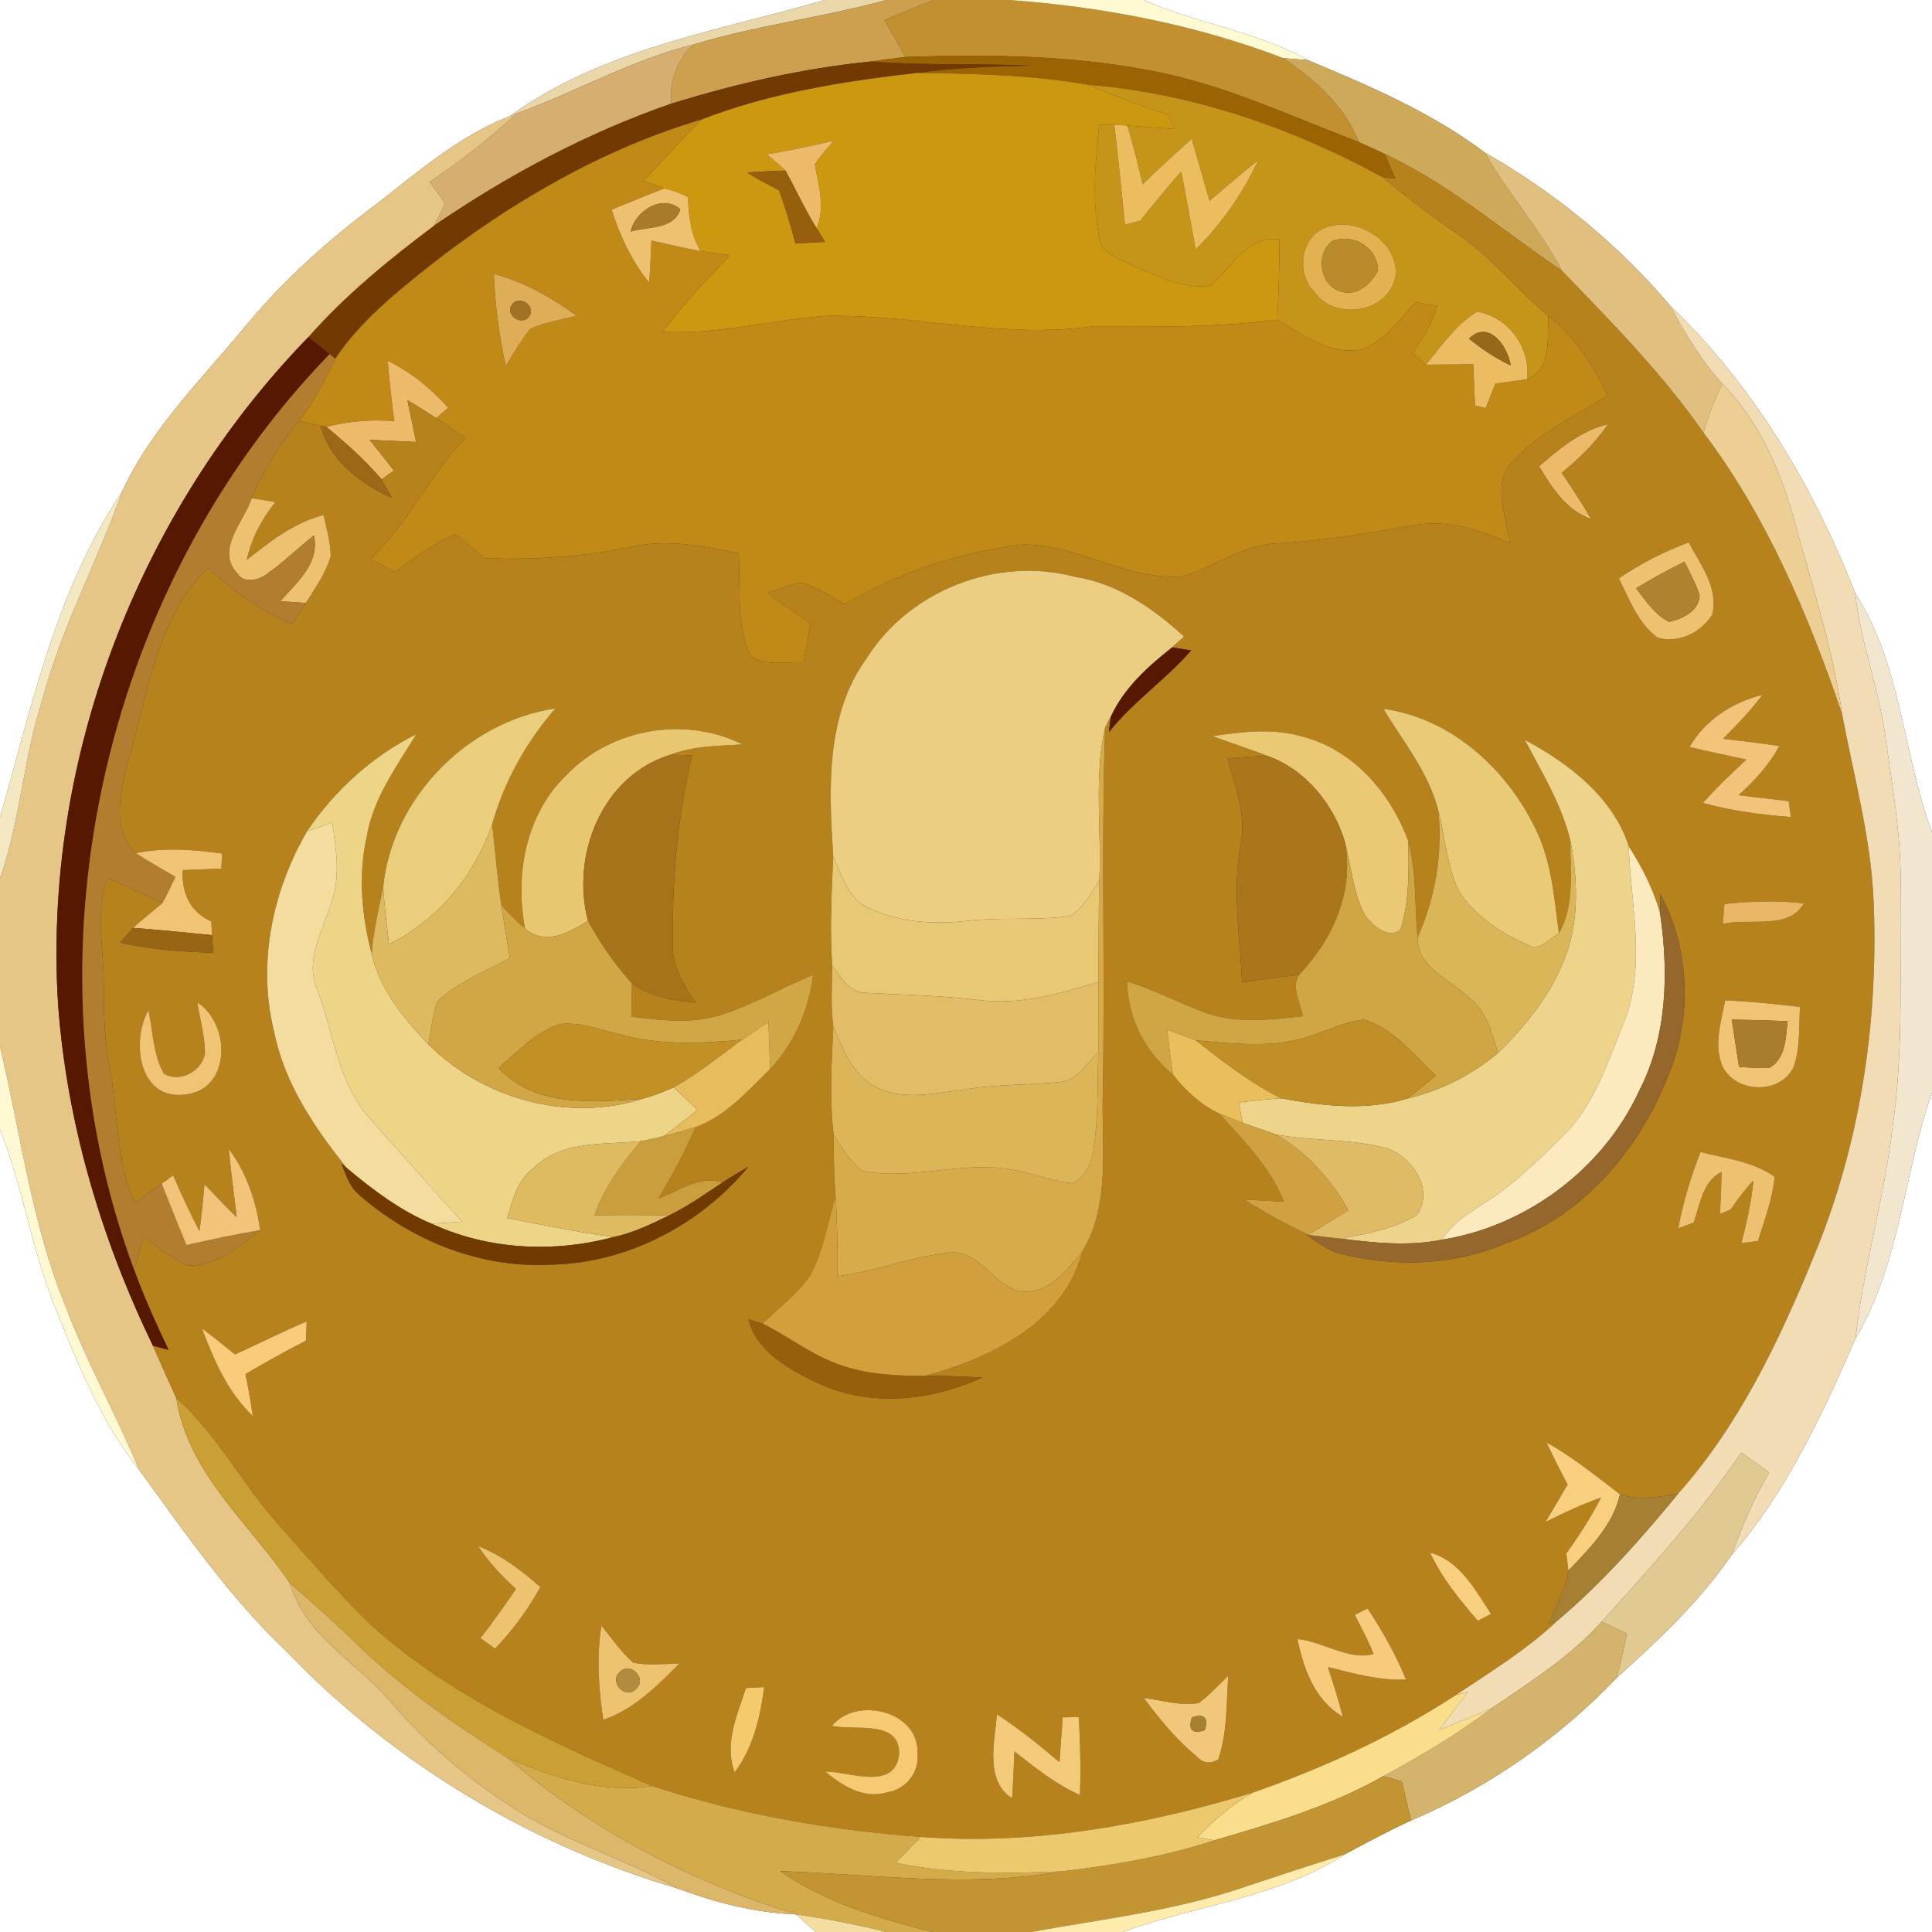 <?xml version="1.0" encoding="UTF-8" ?>
<!DOCTYPE svg PUBLIC "-//W3C//DTD SVG 1.1//EN" "http://www.w3.org/Graphics/SVG/1.1/DTD/svg11.dtd">
<svg width="250pt" height="250pt" viewBox="0 0 250 250" version="1.1" xmlns="http://www.w3.org/2000/svg">
<rect x="0" y="0" width="250" height="250" fill="#333333" stroke="none"/>
<g id="#ffffffff">
<path fill="#ffffff" opacity="1.00" d=" M 0.00 0.00 L 106.72 0.00 C 92.85 4.03 77.91 6.34 65.96 15.04 C 59.39 17.58 54.06 22.27 48.56 26.52 C 42.49 31.06 36.81 36.15 31.94 41.98 C 26.24 48.95 19.60 55.34 15.79 63.64 C 7.27 76.25 4.14 91.39 0.00 105.78 L 0.00 0.00 Z" />
<path fill="#ffffff" opacity="1.00" d=" M 147.96 0.00 L 250.00 0.00 L 250.00 107.67 C 246.22 97.51 246.06 86.03 240.06 76.76 C 234.69 63.00 226.92 49.90 216.19 39.64 C 209.45 31.65 201.21 24.92 192.14 19.74 C 185.20 14.53 177.19 11.10 169.23 7.78 C 162.58 4.04 154.89 3.06 147.96 0.00 Z" />
<path fill="#ffffff" opacity="1.00" d=" M 240.10 173.23 C 245.88 163.46 246.34 151.90 250.00 141.37 L 250.00 250.00 L 145.29 250.00 C 154.80 246.50 165.33 245.59 173.97 239.97 C 176.82 238.45 179.66 236.91 182.59 235.57 C 192.60 231.32 201.66 224.98 209.18 217.14 C 214.56 212.26 219.93 207.27 224.05 201.24 C 231.20 193.06 235.77 183.09 240.10 173.23 Z" />
<path fill="#ffffff" opacity="1.00" d=" M 0.00 146.13 C 2.94 153.53 4.05 161.50 7.02 168.89 C 9.97 176.28 12.95 183.81 17.94 190.10 C 23.92 198.33 29.75 206.78 37.19 213.81 C 50.99 228.17 68.69 238.79 87.79 244.40 C 92.68 246.22 97.78 247.53 103.02 247.72 C 103.86 248.49 104.72 249.26 105.60 250.00 L 0.00 250.00 L 0.00 146.13 Z" />
</g>
<g id="#e9d6a9ff">
<path fill="#e9d6a9" opacity="1.00" d=" M 106.72 0.00 L 114.73 0.00 C 106.52 2.25 98.01 3.26 89.85 5.73 C 81.79 7.71 74.56 11.88 66.81 14.70 L 65.96 15.04 C 77.91 6.34 92.85 4.03 106.72 0.00 Z" />
</g>
<g id="#cda050ff">
<path fill="#cda050" opacity="1.00" d=" M 114.73 0.00 L 120.87 0.00 C 118.70 0.78 116.59 1.73 114.45 2.60 C 115.35 4.19 116.25 5.78 117.15 7.37 C 115.66 7.54 114.18 7.76 112.70 7.96 C 103.92 8.82 95.29 10.82 86.87 13.41 C 86.59 10.47 87.57 7.65 89.85 5.73 C 98.01 3.26 106.52 2.25 114.73 0.00 Z" />
</g>
<g id="#c3902fff">
<path fill="#c3902f" opacity="1.00" d=" M 120.87 0.00 L 130.46 0.00 C 142.59 0.85 154.68 3.17 166.05 7.52 C 170.15 10.29 173.98 13.68 175.86 18.39 C 167.24 15.13 158.83 11.12 149.74 9.31 C 139.04 7.12 128.03 7.02 117.15 7.37 C 116.25 5.78 115.35 4.19 114.45 2.60 C 116.59 1.73 118.70 0.78 120.87 0.00 Z" />
</g>
<g id="#fffad1ff">
<path fill="#fffad1" opacity="1.00" d=" M 130.46 0.00 L 147.96 0.00 C 154.89 3.06 162.58 4.04 169.23 7.78 C 168.44 7.72 166.85 7.59 166.05 7.52 C 154.68 3.17 142.59 0.85 130.46 0.00 Z" />
</g>
<g id="#d6ae6fff">
<path fill="#d6ae6f" opacity="1.00" d=" M 66.81 14.70 C 74.56 11.88 81.79 7.71 89.85 5.73 C 87.57 7.65 86.59 10.47 86.87 13.41 C 75.96 17.19 65.73 22.66 56.22 29.16 C 56.70 28.22 57.15 27.25 57.60 26.29 C 56.92 25.38 56.25 24.47 55.58 23.55 C 59.55 20.90 63.30 17.94 66.81 14.70 Z" />
</g>
<g id="#9c6303ff">
<path fill="#9c6303" opacity="1.00" d=" M 112.70 7.96 C 114.18 7.76 115.66 7.54 117.15 7.37 C 128.03 7.02 139.04 7.12 149.74 9.31 C 158.83 11.12 167.24 15.13 175.86 18.39 C 176.98 18.87 178.10 19.38 179.20 19.93 C 179.64 21.00 180.11 22.07 180.59 23.13 C 180.18 23.09 179.38 23.01 178.97 22.97 C 167.19 16.51 154.18 12.04 140.73 10.96 C 133.45 9.69 126.04 9.53 118.67 9.44 C 123.46 8.78 128.30 8.59 133.14 8.49 C 126.33 8.17 119.50 8.51 112.70 7.96 Z" />
</g>
<g id="#723902ff">
<path fill="#723902" opacity="1.00" d=" M 86.87 13.41 C 95.29 10.82 103.92 8.82 112.70 7.96 C 119.50 8.51 126.33 8.17 133.14 8.49 C 128.30 8.59 123.46 8.78 118.67 9.44 C 109.21 10.51 99.71 12.01 90.79 15.46 C 77.88 19.30 66.06 26.19 55.51 34.46 C 51.07 38.01 46.55 41.66 43.37 46.43 L 42.65 45.82 C 41.74 45.08 40.82 44.35 39.89 43.63 C 44.71 38.15 50.39 33.53 56.22 29.16 C 65.73 22.66 75.96 17.19 86.87 13.41 Z" />
</g>
<g id="#cea959ff">
<path fill="#cea959" opacity="1.00" d=" M 166.05 7.52 C 166.85 7.59 168.44 7.72 169.23 7.78 C 177.19 11.10 185.20 14.53 192.14 19.74 C 195.13 25.06 199.28 29.61 202.11 35.03 C 194.52 29.92 187.54 23.84 179.20 19.93 C 178.10 19.38 176.98 18.87 175.86 18.39 C 173.98 13.68 170.15 10.29 166.05 7.52 Z" />
</g>
<g id="#cc980fff">
<path fill="#cc980f" opacity="1.00" d=" M 90.79 15.46 C 99.71 12.01 109.21 10.51 118.67 9.44 C 126.04 9.53 133.45 9.69 140.73 10.96 C 144.17 12.34 147.61 13.71 151.14 14.82 C 151.35 15.29 151.77 16.23 151.98 16.70 C 149.94 16.55 147.91 16.40 145.87 16.25 C 145.45 16.22 144.61 16.17 144.19 16.14 C 143.71 16.13 142.74 16.12 142.25 16.12 C 141.72 20.96 141.29 25.93 142.23 30.75 C 142.50 33.00 145.11 33.48 146.75 34.47 C 149.87 35.72 153.19 37.50 156.65 36.95 C 159.43 34.62 161.30 30.47 165.57 30.96 C 165.56 34.43 165.46 37.90 165.28 41.37 C 157.24 42.41 149.16 42.28 141.08 42.27 C 129.58 43.83 118.18 40.62 106.68 40.88 C 99.68 41.44 92.81 43.31 85.74 42.95 C 88.39 39.42 91.43 36.22 94.46 33.02 C 93.18 32.86 91.90 32.68 90.63 32.49 C 89.43 30.36 89.05 27.93 89.05 25.51 C 88.07 25.02 87.03 24.64 85.97 24.38 C 85.30 24.13 83.95 23.63 83.28 23.38 C 85.81 20.77 88.22 18.03 90.79 15.46 M 99.22 19.98 C 100.04 20.66 100.90 21.31 101.64 22.08 C 99.99 22.12 98.34 22.20 96.69 22.33 C 98.03 23.16 99.41 23.91 100.81 24.63 C 101.64 26.88 102.31 29.19 102.94 31.52 C 104.21 31.44 105.48 31.36 106.76 31.30 C 106.49 30.86 105.94 29.98 105.67 29.54 C 106.83 26.80 105.90 24.01 105.44 21.26 C 106.16 20.16 107.04 19.19 107.90 18.20 C 105.02 18.88 102.13 19.47 99.22 19.98 Z" />
</g>
<g id="#c7941aff">
<path fill="#c7941a" opacity="1.00" d=" M 140.73 10.96 C 154.18 12.04 167.19 16.51 178.97 22.97 C 182.09 25.59 185.33 28.04 188.69 30.34 C 193.04 33.33 196.33 37.54 200.37 40.90 C 200.13 43.73 200.94 47.77 197.60 49.06 C 198.06 44.98 195.21 41.02 191.15 40.33 C 188.37 41.98 186.56 44.77 184.50 47.19 C 183.91 46.68 183.33 46.18 182.75 45.68 C 184.14 43.84 185.29 41.81 185.96 39.59 C 185.27 39.47 183.89 39.23 183.20 39.11 C 181.09 41.31 179.23 44.09 176.27 45.20 C 172.18 46.07 168.60 43.32 165.28 41.37 C 165.46 37.90 165.56 34.43 165.57 30.96 C 161.30 30.47 159.43 34.62 156.65 36.95 C 153.19 37.50 149.87 35.72 146.75 34.47 C 145.11 33.48 142.50 33.00 142.23 30.75 C 141.29 25.93 141.72 20.96 142.25 16.12 C 142.74 16.12 143.71 16.13 144.19 16.14 C 144.70 20.44 145.14 24.75 145.57 29.06 C 146.06 28.93 147.05 28.68 147.54 28.56 C 149.27 26.40 151.03 24.27 152.84 22.20 C 153.52 25.54 154.11 28.91 154.72 32.27 C 158.10 28.95 160.81 25.02 162.81 20.73 C 160.67 22.44 158.58 24.20 156.52 25.99 C 155.74 23.32 154.97 20.64 154.20 17.97 C 152.05 19.88 149.93 21.83 147.86 23.84 C 147.25 21.30 146.66 18.75 145.87 16.25 C 147.91 16.40 149.94 16.55 151.98 16.70 C 151.77 16.23 151.35 15.29 151.14 14.82 C 147.61 13.71 144.17 12.34 140.73 10.96 M 172.37 29.22 C 168.38 29.88 167.47 35.23 170.13 37.85 C 172.83 41.62 179.80 40.43 180.59 35.68 C 180.99 31.56 176.18 28.28 172.37 29.22 Z" />
</g>
<g id="#e6c686ff">
<path fill="#e6c686" opacity="1.00" d=" M 48.56 26.52 C 54.06 22.27 59.39 17.58 65.96 15.04 L 66.81 14.70 C 63.30 17.94 59.55 20.90 55.58 23.55 C 56.25 24.47 56.92 25.38 57.60 26.29 C 57.15 27.25 56.70 28.22 56.22 29.16 C 50.39 33.53 44.71 38.15 39.89 43.63 C 17.86 66.32 5.52 98.36 7.52 130.01 C 8.65 145.35 13.10 160.32 19.79 174.14 C 20.78 176.41 21.79 178.66 22.82 180.92 C 24.27 190.62 32.29 197.13 37.52 204.87 C 39.51 211.76 46.28 215.15 50.65 220.33 C 54.99 225.37 60.03 229.77 65.61 233.41 C 72.46 238.10 80.57 240.37 87.79 244.40 C 68.69 238.79 50.99 228.17 37.19 213.81 C 29.75 206.78 23.92 198.33 17.94 190.10 C 15.07 183.05 11.27 176.43 8.59 169.31 C 4.09 158.47 2.71 146.76 0.00 135.42 L 0.00 113.67 C 2.63 106.16 3.03 98.11 5.48 90.55 C 7.95 81.21 12.59 72.71 15.79 63.64 C 19.60 55.34 26.24 48.95 31.94 41.98 C 36.81 36.15 42.49 31.06 48.56 26.52 Z" />
</g>
<g id="#c18915ff">
<path fill="#c18915" opacity="1.00" d=" M 55.51 34.46 C 66.06 26.19 77.88 19.30 90.79 15.46 C 88.22 18.03 85.81 20.77 83.28 23.38 C 83.95 23.63 85.30 24.13 85.97 24.38 C 83.68 25.25 81.43 26.22 79.15 27.12 C 80.23 30.53 81.74 33.81 84.02 36.59 C 84.13 34.77 84.21 32.95 84.29 31.13 C 86.40 31.60 88.50 32.10 90.63 32.49 C 91.90 32.68 93.18 32.86 94.46 33.02 C 91.43 36.22 88.39 39.42 85.74 42.95 C 92.81 43.31 99.68 41.44 106.68 40.88 C 118.18 40.62 129.58 43.83 141.08 42.27 C 149.16 42.28 157.24 42.41 165.28 41.37 C 168.60 43.32 172.18 46.07 176.27 45.20 C 179.23 44.09 181.09 41.31 183.20 39.11 C 183.89 39.23 185.27 39.47 185.96 39.59 C 185.29 41.81 184.14 43.84 182.75 45.68 C 183.33 46.18 183.91 46.68 184.50 47.19 C 186.55 47.18 188.59 47.16 190.64 47.13 C 190.72 48.91 190.79 50.69 190.87 52.47 C 191.22 52.55 191.91 52.72 192.26 52.80 C 192.67 51.75 193.09 50.69 193.50 49.64 C 194.87 49.47 196.24 49.27 197.60 49.06 C 200.94 47.77 200.13 43.73 200.37 40.90 C 203.79 43.60 206.18 47.28 208.05 51.17 C 203.81 53.81 199.14 56.00 195.73 59.74 C 192.94 62.64 194.98 66.86 195.36 70.28 C 191.47 68.57 187.25 67.15 182.95 67.98 C 177.03 69.01 171.11 70.01 165.10 70.32 C 160.64 70.52 157.06 73.50 152.86 74.59 C 145.71 75.11 139.39 70.36 132.30 70.47 C 124.21 71.43 116.31 74.04 109.29 78.19 C 107.49 77.17 105.74 76.00 103.75 75.40 C 102.20 75.55 100.77 76.26 99.30 76.75 C 101.14 78.09 102.99 79.40 104.87 80.68 C 104.57 82.35 104.28 84.02 103.98 85.69 C 101.73 85.61 99.14 86.25 97.17 84.91 C 95.16 80.81 95.89 76.01 95.57 71.58 C 91.01 70.64 86.29 69.73 81.66 70.76 C 75.44 72.09 69.06 72.44 62.72 72.25 C 61.46 71.18 60.26 70.02 58.87 69.14 C 56.03 70.34 53.59 72.28 51.05 74.00 C 50.03 73.42 49.00 72.87 47.94 72.36 C 52.80 67.73 55.62 61.50 60.23 56.66 C 58.99 55.78 57.72 54.93 56.44 54.10 C 56.83 53.77 57.60 53.10 57.99 52.76 C 55.77 50.28 53.18 48.15 50.18 46.69 C 50.38 49.30 50.68 51.91 51.02 54.50 C 48.06 54.24 45.10 54.52 42.22 55.23 L 41.47 55.09 C 40.55 54.90 39.63 54.68 38.71 54.47 C 40.63 52.02 42.05 49.24 43.37 46.43 C 46.55 41.66 51.07 38.01 55.51 34.46 M 63.90 35.46 C 64.07 39.46 64.58 43.44 65.46 47.34 C 66.48 45.70 67.43 44.02 68.64 42.52 C 70.55 41.70 72.63 41.38 74.64 40.87 C 71.36 38.52 67.84 36.46 63.90 35.46 Z" />
</g>
<g id="#ecbd5fff">
<path fill="#ecbd5f" opacity="1.00" d=" M 144.19 16.14 C 144.61 16.17 145.45 16.22 145.87 16.25 C 146.66 18.75 147.25 21.30 147.86 23.84 C 149.93 21.83 152.05 19.88 154.20 17.97 C 154.97 20.64 155.74 23.32 156.52 25.99 C 158.58 24.20 160.67 22.44 162.81 20.73 C 160.81 25.02 158.10 28.95 154.72 32.27 C 154.11 28.91 153.52 25.54 152.84 22.20 C 151.03 24.27 149.27 26.40 147.54 28.56 C 147.05 28.68 146.06 28.93 145.57 29.06 C 145.14 24.75 144.70 20.44 144.19 16.14 Z" />
</g>
<g id="#ecba68ff">
<path fill="#ecba68" opacity="1.00" d=" M 99.22 19.98 C 102.13 19.47 105.02 18.88 107.90 18.20 C 107.04 19.19 106.16 20.16 105.44 21.26 C 105.90 24.01 106.83 26.80 105.67 29.54 C 104.16 27.14 103.00 24.55 101.64 22.08 C 100.90 21.31 100.04 20.66 99.22 19.98 Z" />
<path fill="#ecba68" opacity="1.00" d=" M 50.18 46.69 C 53.18 48.15 55.77 50.28 57.99 52.76 C 57.60 53.10 56.83 53.77 56.44 54.10 C 55.22 53.30 53.98 52.52 52.72 51.78 C 53.09 53.58 53.47 55.38 53.85 57.19 C 51.84 57.10 49.84 57.00 47.84 56.92 C 48.88 58.25 49.93 59.57 50.98 60.89 C 50.58 61.17 49.77 61.75 49.37 62.03 C 47.23 59.52 44.76 57.32 42.22 55.23 C 45.10 54.52 48.06 54.24 51.02 54.50 C 50.68 51.91 50.38 49.30 50.18 46.69 Z" />
<path fill="#ecba68" opacity="1.00" d=" M 199.15 60.33 C 201.81 58.04 204.58 55.69 208.10 54.88 C 206.45 57.30 204.33 59.33 202.10 61.19 C 203.42 63.16 204.74 65.13 205.92 67.19 C 202.67 66.06 200.82 63.12 199.15 60.33 Z" />
</g>
<g id="#b7821bff">
<path fill="#b7821b" opacity="1.00" d=" M 179.20 19.93 C 187.54 23.84 194.52 29.92 202.11 35.03 C 208.56 41.70 215.10 48.34 220.43 55.98 C 228.66 66.88 233.99 79.55 238.37 92.39 C 239.89 100.56 242.18 108.64 242.46 116.99 C 243.06 132.51 240.67 148.26 234.68 162.64 C 230.22 173.54 225.05 184.39 217.16 193.27 C 214.68 193.70 212.09 194.20 209.63 193.37 C 206.54 191.01 203.53 188.54 200.11 186.66 C 200.99 188.49 201.89 190.31 202.85 192.10 C 201.90 193.72 200.94 195.32 199.99 196.94 C 202.33 195.76 204.71 194.66 207.17 193.79 C 205.89 196.32 204.33 198.70 202.69 201.02 C 202.75 201.57 202.89 202.69 202.95 203.25 C 202.56 205.74 201.31 207.97 200.27 210.23 C 200.61 210.08 201.28 209.78 201.62 209.63 C 197.63 213.44 192.91 216.31 188.35 219.36 C 180.19 224.68 171.29 228.76 162.10 231.97 C 148.23 236.18 133.70 238.79 119.16 237.70 C 107.36 236.80 95.66 234.80 84.40 231.11 C 71.54 225.45 58.39 219.69 47.87 210.13 C 43.79 206.19 40.13 201.84 36.35 197.63 C 31.49 192.33 28.25 185.72 22.82 180.92 C 21.79 178.66 20.78 176.41 19.79 174.14 C 20.30 174.27 21.31 174.54 21.81 174.67 C 20.19 171.28 18.65 167.85 17.36 164.32 C 17.79 162.88 18.20 161.43 18.61 159.99 C 20.40 161.32 22.12 162.83 24.19 163.73 C 27.92 163.98 30.93 161.32 33.67 159.18 C 33.13 155.41 31.90 151.73 29.60 148.66 C 29.89 151.61 30.28 154.56 30.64 157.51 C 29.18 156.16 27.86 154.66 26.46 153.25 C 26.29 155.27 26.08 157.30 25.81 159.32 C 24.58 156.96 23.46 154.54 22.41 152.09 C 22.04 152.36 21.29 152.90 20.92 153.17 C 19.75 154.00 18.59 154.84 17.42 155.68 C 14.95 150.07 15.26 143.84 14.16 137.93 C 13.49 134.42 13.41 130.84 13.42 127.28 C 13.46 122.73 12.25 118.06 13.94 113.65 C 16.32 114.66 18.67 115.73 21.02 116.84 C 19.76 117.93 18.44 118.95 17.21 120.07 C 16.80 120.54 15.98 121.50 15.56 121.97 C 19.51 122.86 23.55 123.19 27.58 123.27 C 27.55 122.71 27.48 121.58 27.45 121.01 C 27.42 120.42 27.38 119.83 27.34 119.24 C 24.58 118.03 23.48 115.47 23.65 112.59 C 25.32 112.52 26.98 112.45 28.64 112.39 C 28.67 111.91 28.72 110.93 28.74 110.45 C 25.04 109.94 21.25 109.63 17.56 110.40 C 14.35 107.22 15.59 102.39 16.56 98.54 C 19.13 89.87 20.16 80.15 26.92 73.47 C 30.12 76.51 33.78 79.04 37.84 80.80 C 38.43 79.88 39.01 78.95 39.59 78.03 C 40.78 76.06 42.20 74.15 42.80 71.90 C 42.75 70.11 42.24 68.39 41.87 66.65 C 38.05 67.61 34.95 70.06 31.93 72.46 C 32.52 69.68 33.87 67.18 35.63 64.97 C 34.87 64.85 33.34 64.60 32.57 64.47 C 34.10 60.84 36.14 57.46 38.71 54.47 C 39.63 54.68 40.55 54.90 41.47 55.09 C 42.69 59.66 46.60 62.51 50.68 64.43 C 50.25 63.62 49.82 62.82 49.37 62.03 C 49.77 61.75 50.58 61.17 50.98 60.89 C 49.93 59.57 48.88 58.25 47.84 56.92 C 49.84 57.00 51.84 57.10 53.85 57.19 C 53.47 55.38 53.09 53.58 52.72 51.78 C 53.98 52.52 55.22 53.30 56.44 54.10 C 57.72 54.93 58.99 55.78 60.23 56.66 C 55.62 61.50 52.80 67.73 47.94 72.36 C 49.00 72.87 50.03 73.42 51.05 74.00 C 53.59 72.28 56.03 70.34 58.87 69.14 C 60.26 70.02 61.46 71.18 62.72 72.25 C 69.06 72.44 75.44 72.09 81.66 70.76 C 86.29 69.73 91.01 70.64 95.57 71.58 C 95.89 76.01 95.16 80.81 97.17 84.91 C 99.14 86.25 101.73 85.61 103.98 85.69 C 104.28 84.02 104.57 82.35 104.87 80.68 C 102.99 79.40 101.14 78.09 99.30 76.75 C 100.77 76.26 102.20 75.55 103.75 75.40 C 105.74 76.00 107.49 77.17 109.29 78.19 C 116.31 74.04 124.21 71.43 132.30 70.47 C 139.39 70.36 145.71 75.11 152.86 74.59 C 157.06 73.50 160.64 70.52 165.10 70.32 C 171.11 70.01 177.03 69.01 182.95 67.98 C 187.25 67.15 191.47 68.57 195.36 70.28 C 194.98 66.86 192.94 62.64 195.73 59.74 C 199.14 56.00 203.81 53.81 208.05 51.17 C 206.18 47.28 203.79 43.60 200.37 40.90 C 196.33 37.54 193.04 33.33 188.69 30.34 C 185.33 28.04 182.09 25.59 178.97 22.97 C 179.38 23.01 180.18 23.09 180.59 23.13 C 180.11 22.07 179.64 21.00 179.20 19.93 M 199.15 60.33 C 200.82 63.12 202.67 66.06 205.92 67.19 C 204.74 65.13 203.42 63.16 202.10 61.19 C 204.33 59.33 206.45 57.30 208.10 54.88 C 204.58 55.69 201.81 58.04 199.15 60.33 M 209.47 74.85 C 210.86 77.54 211.93 80.66 214.49 82.50 C 217.16 83.31 220.14 81.85 221.56 79.54 C 222.42 76.08 220.04 73.06 218.52 70.19 C 215.33 71.37 212.28 72.93 209.47 74.85 M 112.16 85.16 C 106.78 92.53 107.26 102.17 107.82 110.82 C 107.61 115.54 107.36 120.28 107.69 125.00 C 107.65 127.60 107.48 130.23 107.83 132.83 C 107.62 137.49 107.31 142.19 107.88 146.84 C 107.86 149.46 107.93 152.08 108.11 154.70 C 107.14 158.14 106.56 161.75 104.90 164.95 C 103.24 167.42 100.78 169.20 98.68 171.27 C 98.22 171.13 97.29 170.85 96.83 170.72 C 98.02 175.03 102.22 177.25 105.96 179.04 C 112.65 182.11 120.52 181.29 127.08 178.25 C 124.64 178.12 122.21 178.02 119.77 178.03 C 128.19 175.73 137.71 171.17 140.05 161.95 C 143.85 155.62 142.45 148.00 142.71 141.01 C 143.00 125.38 142.49 109.74 143.00 94.13 C 143.18 93.77 143.55 93.06 143.74 92.70 C 143.67 93.21 143.55 94.23 143.49 94.74 C 146.62 90.79 150.84 87.95 154.13 84.17 C 153.51 84.07 152.28 83.86 151.66 83.76 C 152.04 83.41 152.82 82.72 153.21 82.37 C 149.19 78.68 144.52 75.46 139.00 74.62 C 129.00 71.98 117.67 76.39 112.16 85.16 M 218.62 96.66 C 221.06 97.25 223.52 97.76 225.98 98.29 C 224.04 100.09 222.12 101.91 220.36 103.90 C 224.08 104.94 227.91 105.41 231.75 105.73 C 231.68 105.22 231.53 104.19 231.45 103.67 C 229.29 103.42 227.13 103.16 224.97 102.90 C 227.01 101.04 228.93 99.01 230.23 96.54 C 227.81 96.18 225.38 95.87 222.95 95.60 C 224.77 93.80 226.53 91.95 228.07 89.90 C 224.18 90.88 220.65 93.15 218.62 96.66 M 49.59 114.79 C 48.99 117.65 48.32 120.50 48.09 123.42 C 46.79 118.47 46.33 113.25 47.46 108.23 C 48.29 103.29 51.32 99.19 53.86 95.01 C 48.16 97.87 43.30 102.27 39.74 107.56 C 35.23 115.30 33.29 124.67 35.46 133.47 C 36.79 140.17 40.69 145.92 44.89 151.16 L 44.19 150.59 C 44.76 151.98 45.20 153.53 46.40 154.54 C 53.10 160.45 62.00 164.08 71.00 163.65 C 80.95 163.55 90.53 158.57 96.84 150.98 C 95.72 151.63 94.59 152.29 93.50 153.01 C 90.53 152.05 87.86 154.08 85.20 155.09 C 86.99 152.11 88.64 149.04 90.02 145.85 C 93.94 144.43 96.74 141.16 99.66 138.34 C 102.80 134.98 104.66 130.70 105.21 126.15 C 101.23 127.77 97.50 129.97 93.41 131.29 C 89.61 132.55 85.57 132.03 81.69 131.56 C 81.71 130.12 81.74 128.68 81.77 127.24 C 84.16 129.01 87.14 129.49 90.02 129.75 C 88.55 127.46 86.92 125.06 87.06 122.22 C 86.96 114.00 87.64 105.73 89.57 97.73 C 88.87 97.71 87.45 97.68 86.74 97.67 C 89.72 96.49 92.96 96.53 96.11 96.33 C 88.64 92.61 79.07 94.25 73.30 100.29 C 68.01 105.37 66.62 113.18 67.94 120.17 C 66.86 119.23 65.86 118.19 64.88 117.15 C 64.37 113.67 64.07 110.16 63.69 106.66 C 65.26 101.09 68.08 96.03 71.87 91.67 C 60.49 93.32 50.69 103.33 49.59 114.79 M 179.00 91.72 C 181.58 95.97 184.87 99.96 186.12 104.88 C 186.69 110.52 185.74 116.15 183.44 121.32 C 183.02 117.16 183.34 112.92 182.23 108.85 C 179.98 102.68 175.17 97.05 168.64 95.35 C 164.81 94.18 160.77 94.67 156.89 95.26 C 159.29 96.15 161.73 96.92 164.12 97.86 C 162.35 97.81 160.60 98.01 158.85 98.14 C 159.88 101.80 161.33 105.54 160.52 109.40 C 159.46 115.28 160.44 121.21 160.74 127.10 C 163.20 126.77 165.65 126.44 168.11 126.13 C 167.01 127.74 168.33 129.77 168.56 131.50 C 164.36 131.95 159.95 132.52 155.89 131.01 C 152.51 129.75 149.30 128.05 145.84 126.99 C 145.93 131.72 148.14 136.11 151.80 139.08 C 153.40 141.13 155.39 142.96 157.76 144.09 C 160.94 147.60 164.35 151.03 166.14 155.52 C 164.42 155.41 162.71 155.30 160.99 155.22 C 163.66 156.93 166.45 158.44 169.31 159.79 L 170.11 159.89 L 169.05 159.78 C 170.46 160.75 171.86 161.86 173.56 162.27 C 180.54 163.98 188.08 163.78 194.75 160.93 C 204.56 157.58 211.88 149.07 215.68 139.64 C 218.98 132.12 218.79 122.98 214.86 115.74 C 214.85 116.35 214.82 117.55 214.81 118.16 C 213.95 115.06 212.46 112.19 210.75 109.49 C 208.77 103.20 202.96 98.74 197.31 95.74 C 199.53 99.95 202.06 104.09 203.21 108.76 C 203.16 112.76 203.81 117.15 201.72 120.78 C 201.12 116.21 200.78 111.48 198.71 107.28 C 194.97 99.50 187.78 92.92 179.00 91.72 M 223.14 116.97 C 223.09 117.62 222.98 118.91 222.93 119.56 C 226.34 118.73 231.42 120.42 233.43 116.89 C 230.01 116.51 226.56 116.62 223.14 116.97 M 223.23 129.44 C 222.71 132.22 221.71 135.26 222.90 138.01 C 224.62 141.49 230.39 141.67 232.09 138.07 C 232.98 135.59 232.76 132.89 232.92 130.30 C 229.70 129.91 226.47 129.59 223.23 129.44 M 25.53 129.70 C 25.88 131.93 26.55 134.15 26.52 136.43 C 26.00 138.68 23.34 140.07 21.24 138.98 C 19.79 136.48 19.81 133.47 19.21 130.71 C 16.94 134.69 17.93 142.30 23.80 141.65 C 29.93 141.17 29.94 132.54 25.53 129.70 M 220.05 149.07 C 218.78 152.26 217.81 155.56 217.16 158.94 C 217.66 158.75 218.65 158.39 219.15 158.21 C 220.02 155.85 220.27 152.89 222.78 151.64 C 222.74 153.46 222.67 155.28 222.55 157.10 C 222.91 156.95 223.62 156.65 223.97 156.50 C 224.84 155.16 225.82 153.90 226.90 152.74 C 226.64 155.49 226.03 158.18 225.33 160.85 C 225.87 160.78 226.95 160.64 227.49 160.58 C 228.34 157.85 229.36 155.14 229.64 152.29 C 226.86 150.26 223.29 149.92 220.05 149.07 M 30.41 175.27 C 29.00 174.12 27.59 172.98 26.13 171.90 C 27.69 176.00 29.47 180.18 32.73 183.25 C 32.43 181.43 32.15 179.61 31.76 177.81 C 34.32 176.29 36.93 174.84 39.58 173.49 C 39.61 172.86 39.66 171.61 39.69 170.99 C 36.56 172.32 33.51 173.85 30.41 175.27 M 61.88 200.07 C 63.23 202.14 64.94 203.94 66.76 205.61 C 65.30 207.78 63.77 209.91 62.17 211.98 C 62.65 212.32 63.60 213.00 64.07 213.34 C 66.35 210.94 68.33 208.26 69.93 205.36 C 67.49 203.25 64.92 201.24 61.88 200.07 M 185.06 200.91 C 186.57 204.20 188.88 207.01 191.23 209.73 C 191.66 209.51 192.51 209.06 192.94 208.84 C 190.87 205.73 188.95 201.99 185.06 200.91 M 175.30 208.97 C 176.16 210.63 177.05 212.28 177.74 214.03 C 174.53 214.92 171.17 212.40 167.89 212.09 C 168.67 215.96 170.16 220.06 173.76 222.15 C 173.21 219.98 172.52 217.84 171.83 215.71 C 175.14 216.54 178.48 217.49 181.94 217.34 C 180.61 214.11 178.90 211.05 176.96 208.14 C 176.55 208.35 175.72 208.76 175.30 208.97 M 78.06 222.54 C 82.06 221.20 85.02 218.16 87.92 215.25 C 85.93 215.30 83.91 215.55 81.94 215.15 C 80.34 213.76 79.16 211.98 77.82 210.36 C 77.17 214.41 77.46 218.51 78.06 222.54 M 155.10 220.38 C 152.72 220.78 150.35 220.01 148.00 219.72 C 150.04 222.41 152.17 225.10 154.81 227.24 C 155.62 228.15 156.56 228.30 157.64 227.68 C 158.82 224.20 158.70 220.47 158.93 216.85 C 157.68 218.05 156.52 219.36 155.10 220.38 M 96.53 218.43 C 95.40 221.94 93.67 225.62 95.06 229.34 C 97.48 226.15 98.37 222.19 98.89 218.31 C 98.30 218.34 97.12 218.40 96.53 218.43 M 107.65 223.32 C 110.53 224.00 116.52 222.44 116.34 227.00 C 115.80 231.81 109.87 229.23 106.76 229.23 C 108.99 231.08 111.81 232.87 114.84 231.91 C 117.18 231.55 118.97 229.39 118.72 227.00 C 119.08 221.47 110.88 219.39 107.65 223.32 M 129.01 221.85 C 128.68 225.40 127.44 230.46 130.96 232.70 C 131.10 230.68 131.18 228.65 131.27 226.63 C 133.92 228.75 136.62 230.87 139.74 232.28 C 139.87 228.91 139.78 225.55 139.60 222.19 C 139.08 222.20 138.02 222.21 137.50 222.22 C 137.41 224.16 137.21 226.09 137.10 228.03 C 134.50 225.85 131.88 223.67 129.01 221.85 Z" />
</g>
<g id="#e1bf7eff">
<path fill="#e1bf7e" opacity="1.00" d=" M 192.14 19.74 C 201.21 24.92 209.45 31.65 216.19 39.64 C 218.04 43.21 220.17 46.64 222.86 49.65 C 221.88 51.69 221.06 53.81 220.43 55.98 C 215.10 48.34 208.56 41.70 202.11 35.03 C 199.28 29.61 195.13 25.06 192.14 19.74 Z" />
</g>
<g id="#975f0cff">
<path fill="#975f0c" opacity="1.00" d=" M 96.69 22.33 C 98.34 22.20 99.99 22.12 101.64 22.08 C 103.00 24.55 104.16 27.14 105.67 29.54 C 105.94 29.98 106.49 30.86 106.76 31.30 C 105.48 31.36 104.21 31.44 102.94 31.52 C 102.31 29.19 101.64 26.88 100.81 24.63 C 99.41 23.91 98.03 23.16 96.69 22.33 Z" />
<path fill="#975f0c" opacity="1.00" d=" M 96.83 170.72 C 97.29 170.85 98.22 171.13 98.68 171.27 C 102.03 172.93 105.00 175.32 108.56 176.56 C 112.14 177.87 116.00 178.05 119.77 178.03 C 122.21 178.02 124.64 178.12 127.08 178.25 C 120.52 181.29 112.65 182.11 105.96 179.04 C 102.22 177.25 98.02 175.03 96.83 170.72 Z" />
</g>
<g id="#edc16fff">
<path fill="#edc16f" opacity="1.00" d=" M 85.97 24.38 C 87.03 24.64 88.07 25.02 89.05 25.51 C 89.05 27.93 89.43 30.36 90.63 32.49 C 88.50 32.10 86.40 31.60 84.29 31.13 C 84.21 32.95 84.13 34.77 84.02 36.59 C 81.74 33.81 80.23 30.53 79.15 27.12 C 81.43 26.22 83.68 25.25 85.97 24.38 M 81.62 29.96 C 83.78 29.30 87.21 29.73 88.03 27.08 C 85.74 25.04 82.17 27.28 81.62 29.96 Z" />
<path fill="#edc16f" opacity="1.00" d=" M 32.57 64.47 C 33.34 64.60 34.87 64.85 35.63 64.97 C 33.87 67.18 32.52 69.68 31.93 72.46 C 34.95 70.06 38.05 67.61 41.87 66.65 C 42.24 68.39 42.75 70.11 42.80 71.90 C 42.20 74.15 40.78 76.06 39.59 78.03 C 38.76 77.97 37.09 77.85 36.26 77.80 C 38.41 75.36 41.39 72.91 40.63 69.27 C 38.51 70.94 36.58 72.88 34.34 74.41 C 33.38 75.10 31.48 75.48 30.77 74.27 C 27.79 71.21 31.53 67.54 32.57 64.47 Z" />
<path fill="#edc16f" opacity="1.00" d=" M 209.47 74.85 C 212.28 72.93 215.33 71.37 218.52 70.19 C 220.04 73.06 222.42 76.08 221.56 79.54 C 220.14 81.85 217.16 83.31 214.49 82.50 C 211.93 80.66 210.86 77.54 209.47 74.85 M 211.70 76.13 C 212.96 77.72 214.11 79.54 215.99 80.48 C 217.73 80.07 219.87 79.08 219.93 77.01 C 219.43 75.51 218.67 74.10 217.98 72.68 C 215.84 73.74 213.74 74.89 211.70 76.13 Z" />
<path fill="#edc16f" opacity="1.00" d=" M 220.05 149.07 C 223.29 149.92 226.86 150.26 229.64 152.29 C 229.36 155.14 228.34 157.85 227.49 160.58 C 226.95 160.64 225.87 160.78 225.33 160.85 C 226.03 158.18 226.64 155.49 226.90 152.74 C 225.82 153.90 224.84 155.16 223.97 156.50 C 223.62 156.65 222.91 156.95 222.55 157.10 C 222.67 155.28 222.74 153.46 222.78 151.64 C 220.27 152.89 220.02 155.85 219.15 158.21 C 218.65 158.39 217.66 158.75 217.16 158.94 C 217.81 155.56 218.78 152.26 220.05 149.07 Z" />
</g>
<g id="#a87a29ff">
<path fill="#a87a29" opacity="1.00" d=" M 81.62 29.96 C 82.17 27.28 85.74 25.04 88.03 27.08 C 87.21 29.73 83.78 29.30 81.62 29.96 Z" />
</g>
<g id="#e4b151ff">
<path fill="#e4b151" opacity="1.00" d=" M 172.37 29.22 C 176.18 28.28 180.99 31.56 180.59 35.68 C 179.80 40.43 172.83 41.62 170.13 37.85 C 167.47 35.23 168.38 29.88 172.37 29.22 M 172.36 31.22 C 170.20 32.87 170.75 36.82 173.40 37.69 C 175.51 38.45 177.45 36.77 178.31 34.98 C 178.29 32.02 175.03 30.10 172.36 31.22 Z" />
</g>
<g id="#b98b2bff">
<path fill="#b98b2b" opacity="1.00" d=" M 172.36 31.22 C 175.03 30.10 178.29 32.02 178.31 34.98 C 177.45 36.77 175.51 38.45 173.40 37.69 C 170.75 36.82 170.20 32.87 172.36 31.22 Z" />
</g>
<g id="#dead58ff">
<path fill="#dead58" opacity="1.00" d=" M 63.90 35.46 C 67.84 36.46 71.36 38.52 74.64 40.87 C 72.63 41.38 70.55 41.70 68.64 42.52 C 67.43 44.02 66.48 45.70 65.46 47.34 C 64.58 43.44 64.07 39.46 63.90 35.46 M 66.27 39.39 C 65.23 40.71 67.50 42.25 68.45 40.97 C 69.48 39.66 67.22 38.11 66.27 39.39 Z" />
</g>
<g id="#a17225ff">
<path fill="#a17225" opacity="1.00" d=" M 66.27 39.39 C 67.22 38.11 69.48 39.66 68.45 40.97 C 67.50 42.25 65.23 40.71 66.27 39.39 Z" />
</g>
<g id="#ebbc61ff">
<path fill="#ebbc61" opacity="1.00" d=" M 184.50 47.19 C 186.56 44.77 188.37 41.98 191.15 40.33 C 195.21 41.02 198.06 44.98 197.60 49.06 C 196.24 49.27 194.87 49.47 193.50 49.64 C 193.09 50.69 192.67 51.75 192.26 52.80 C 191.91 52.72 191.22 52.55 190.87 52.47 C 190.79 50.69 190.72 48.91 190.64 47.13 C 188.59 47.16 186.55 47.18 184.50 47.19 M 190.09 43.82 C 191.75 45.18 193.54 46.37 195.48 47.28 C 195.11 44.83 192.66 41.29 190.09 43.82 Z" />
</g>
<g id="#f1dcb3ff">
<path fill="#f1dcb3" opacity="1.00" d=" M 216.19 39.64 C 226.92 49.90 234.69 63.00 240.06 76.76 C 240.77 83.29 243.27 89.45 244.06 95.96 C 244.95 102.27 246.06 108.60 245.94 115.00 C 245.80 125.33 246.38 135.72 244.88 145.98 C 243.81 155.15 241.10 164.04 240.10 173.23 C 235.77 183.09 231.20 193.06 224.05 201.24 C 225.41 197.56 226.93 193.93 228.92 190.54 C 227.72 189.67 226.52 188.81 225.32 187.95 C 220.01 195.83 213.60 202.82 207.25 209.85 C 203.21 214.38 198.03 217.64 193.05 221.02 C 190.79 222.03 188.49 222.92 186.21 223.86 C 187.50 222.24 188.73 220.57 189.95 218.90 C 189.55 219.01 188.75 219.24 188.35 219.36 C 192.91 216.31 197.63 213.44 201.62 209.63 C 207.37 204.76 212.38 199.09 217.16 193.27 C 225.05 184.39 230.22 173.54 234.68 162.64 C 240.67 148.26 243.06 132.51 242.46 116.99 C 242.18 108.64 239.89 100.56 238.37 92.39 C 237.17 83.98 234.51 75.88 232.29 67.71 C 230.47 61.10 227.74 54.60 222.86 49.65 C 220.17 46.64 218.04 43.21 216.19 39.64 Z" />
</g>
<g id="#966819ff">
<path fill="#966819" opacity="1.00" d=" M 190.09 43.82 C 192.66 41.29 195.11 44.83 195.48 47.28 C 193.54 46.37 191.75 45.18 190.09 43.82 Z" />
</g>
<g id="#561801ff">
<path fill="#561801" opacity="1.00" d=" M 39.89 43.63 C 40.82 44.35 41.74 45.08 42.65 45.82 C 12.97 76.39 2.46 124.28 17.36 164.32 C 18.65 167.85 20.19 171.28 21.81 174.67 C 21.31 174.54 20.30 174.27 19.79 174.14 C 13.10 160.32 8.65 145.35 7.52 130.01 C 5.52 98.36 17.86 66.32 39.89 43.63 Z" />
<path fill="#561801" opacity="1.00" d=" M 143.74 92.70 C 145.45 89.00 148.52 86.24 151.66 83.76 C 152.28 83.86 153.51 84.07 154.13 84.17 C 150.84 87.95 146.62 90.79 143.49 94.74 C 143.55 94.23 143.67 93.21 143.74 92.70 Z" />
</g>
<g id="#b27d2eff">
<path fill="#b27d2e" opacity="1.00" d=" M 42.65 45.82 L 43.37 46.43 C 42.05 49.24 40.63 52.02 38.71 54.47 C 36.14 57.46 34.10 60.84 32.57 64.47 C 31.53 67.54 27.79 71.21 30.77 74.27 C 31.48 75.48 33.38 75.10 34.34 74.41 C 36.58 72.88 38.51 70.94 40.63 69.27 C 41.39 72.91 38.41 75.36 36.26 77.80 C 37.09 77.85 38.76 77.97 39.59 78.03 C 39.01 78.95 38.43 79.88 37.84 80.80 C 33.78 79.04 30.12 76.51 26.92 73.47 C 20.16 80.15 19.13 89.87 16.56 98.54 C 15.59 102.39 14.35 107.22 17.56 110.40 C 19.24 111.47 20.98 112.46 22.70 113.47 C 22.16 114.60 21.62 115.73 21.02 116.84 C 18.67 115.73 16.32 114.66 13.94 113.65 C 12.25 118.06 13.46 122.73 13.42 127.28 C 13.41 130.84 13.49 134.42 14.16 137.93 C 15.26 143.84 14.95 150.07 17.42 155.68 C 18.59 154.84 19.75 154.00 20.92 153.17 C 21.96 155.82 23.03 158.47 24.12 161.11 C 27.29 160.40 30.46 159.71 33.67 159.18 C 30.93 161.32 27.92 163.98 24.19 163.73 C 22.12 162.83 20.40 161.32 18.61 159.99 C 18.20 161.43 17.79 162.88 17.36 164.32 C 2.46 124.28 12.97 76.39 42.65 45.82 Z" />
</g>
<g id="#eecf93ff">
<path fill="#eecf93" opacity="1.00" d=" M 222.86 49.65 C 227.74 54.60 230.47 61.10 232.29 67.71 C 234.51 75.88 237.17 83.98 238.37 92.39 C 233.99 79.55 228.66 66.88 220.43 55.98 C 221.06 53.81 221.88 51.69 222.86 49.65 Z" />
</g>
<g id="#9c6815ff">
<path fill="#9c6815" opacity="1.00" d=" M 50.68 64.43 C 46.60 62.51 42.69 59.66 41.47 55.09 L 42.22 55.23 C 44.76 57.32 47.23 59.52 49.37 62.03 C 49.82 62.82 50.25 63.62 50.68 64.43 Z" />
</g>
<g id="#f4e8c3ff">
<path fill="#f4e8c3" opacity="1.00" d=" M 0.00 105.78 C 4.14 91.39 7.27 76.25 15.79 63.64 C 12.59 72.71 7.95 81.21 5.48 90.55 C 3.03 98.11 2.63 106.16 0.00 113.67 L 0.00 105.78 Z" />
</g>
<g id="#af8230ff">
<path fill="#af8230" opacity="1.00" d=" M 211.70 76.13 C 213.74 74.89 215.84 73.74 217.98 72.68 C 218.67 74.10 219.43 75.51 219.93 77.01 C 219.87 79.08 217.73 80.07 215.99 80.48 C 214.11 79.54 212.96 77.72 211.70 76.13 Z" />
</g>
<g id="#ecce82ff">
<path fill="#ecce82" opacity="1.00" d=" M 112.16 85.16 C 117.67 76.39 129.00 71.98 139.00 74.62 C 144.52 75.46 149.19 78.68 153.21 82.37 C 152.82 82.72 152.04 83.41 151.66 83.76 C 148.52 86.24 145.45 89.00 143.74 92.70 C 143.55 93.06 143.18 93.77 143.00 94.13 C 141.52 100.63 142.57 107.35 142.25 113.95 C 141.21 115.61 140.21 117.43 138.53 118.53 C 134.11 119.16 129.62 118.64 125.18 119.16 C 120.63 119.69 115.84 119.33 111.73 117.15 C 109.58 115.73 108.82 113.06 107.82 110.82 C 107.26 102.17 106.78 92.53 112.16 85.16 Z" />
</g>
<g id="#f2e6cfff">
<path fill="#f2e6cf" opacity="1.00" d=" M 240.06 76.76 C 246.06 86.03 246.22 97.51 250.00 107.67 L 250.00 141.37 C 246.34 151.90 245.88 163.46 240.10 173.23 C 241.10 164.04 243.81 155.15 244.88 145.98 C 246.38 135.72 245.80 125.33 245.94 115.00 C 246.06 108.60 244.95 102.27 244.06 95.96 C 243.27 89.45 240.77 83.29 240.06 76.76 Z" />
</g>
<g id="#f2c378ff">
<path fill="#f2c378" opacity="1.00" d=" M 218.62 96.66 C 220.65 93.15 224.18 90.88 228.07 89.90 C 226.53 91.95 224.77 93.80 222.95 95.60 C 225.38 95.87 227.81 96.18 230.23 96.54 C 228.93 99.01 227.01 101.04 224.97 102.90 C 227.13 103.16 229.29 103.42 231.45 103.67 C 231.53 104.19 231.68 105.22 231.75 105.73 C 227.91 105.41 224.08 104.94 220.36 103.90 C 222.12 101.91 224.04 100.09 225.98 98.29 C 223.52 97.76 221.06 97.25 218.62 96.66 Z" />
<path fill="#f2c378" opacity="1.00" d=" M 29.60 148.66 C 31.90 151.73 33.13 155.41 33.67 159.18 C 30.46 159.71 27.29 160.40 24.12 161.11 C 23.03 158.47 21.96 155.82 20.92 153.17 C 21.29 152.90 22.04 152.36 22.41 152.09 C 23.46 154.54 24.58 156.96 25.81 159.32 C 26.08 157.30 26.29 155.27 26.46 153.25 C 27.86 154.66 29.18 156.16 30.64 157.51 C 30.28 154.56 29.89 151.61 29.60 148.66 Z" />
</g>
<g id="#eace7bff">
<path fill="#eace7b" opacity="1.00" d=" M 49.59 114.79 C 50.69 103.33 60.49 93.32 71.87 91.67 C 68.08 96.03 65.26 101.09 63.69 106.66 C 61.36 113.31 56.71 119.05 50.33 122.18 C 50.06 119.72 49.73 117.26 49.59 114.79 Z" />
</g>
<g id="#e9cb77ff">
<path fill="#e9cb77" opacity="1.00" d=" M 179.00 91.72 C 187.78 92.92 194.97 99.50 198.71 107.28 C 200.78 111.48 201.12 116.21 201.72 120.78 C 200.47 121.46 199.19 123.19 197.65 122.24 C 194.38 120.85 191.30 118.75 189.14 115.90 C 187.20 112.56 187.09 108.55 186.12 104.88 C 184.87 99.96 181.58 95.97 179.00 91.72 Z" />
</g>
<g id="#e9c770ff">
<path fill="#e9c770" opacity="1.00" d=" M 73.30 100.29 C 79.07 94.25 88.64 92.61 96.11 96.33 C 92.96 96.53 89.72 96.49 86.74 97.67 C 77.94 100.37 73.83 110.65 76.09 119.16 C 73.60 120.71 70.62 122.39 67.94 120.17 C 66.62 113.18 68.01 105.37 73.30 100.29 Z" />
</g>
<g id="#d7aa4aff">
<path fill="#d7aa4a" opacity="1.00" d=" M 142.25 113.95 C 142.57 107.35 141.52 100.63 143.00 94.13 C 142.49 109.74 143.00 125.38 142.71 141.01 C 142.45 148.00 143.85 155.62 140.05 161.95 C 138.04 164.40 135.61 167.55 132.02 167.10 C 128.52 166.40 126.82 161.75 122.93 162.08 C 117.98 162.61 113.30 164.51 108.36 165.15 C 108.39 161.66 108.35 158.18 108.11 154.70 C 107.93 152.08 107.86 149.46 107.88 146.84 C 108.92 148.51 109.99 150.25 111.54 151.51 C 117.92 152.80 124.41 150.19 130.83 151.34 C 133.50 151.77 136.06 152.80 138.75 153.11 C 140.44 152.36 141.22 150.50 141.49 148.78 C 142.15 144.60 142.00 140.34 142.12 136.12 C 142.12 133.10 142.11 130.07 142.13 127.05 C 142.16 122.68 142.15 118.31 142.25 113.95 Z" />
</g>
<g id="#edd487ff">
<path fill="#edd487" opacity="1.00" d=" M 39.74 107.56 C 43.30 102.27 48.16 97.87 53.86 95.01 C 51.32 99.19 48.29 103.29 47.46 108.23 C 46.33 113.25 46.79 118.47 48.09 123.42 C 49.12 128.04 52.26 131.79 55.44 135.15 C 62.55 142.24 73.50 145.24 83.14 142.19 C 84.52 141.81 85.86 141.28 87.17 140.71 C 88.20 141.68 89.23 142.65 90.25 143.63 C 88.81 144.78 87.37 145.94 85.87 147.02 C 84.90 147.28 83.92 147.50 82.92 147.67 C 78.24 148.16 72.78 147.50 69.11 151.09 C 66.97 152.63 66.31 155.23 65.64 157.63 C 70.22 158.50 74.78 159.45 79.40 160.07 C 71.62 162.15 63.18 161.73 55.83 158.34 C 57.15 158.26 58.47 158.18 59.80 158.08 C 55.83 153.72 51.93 149.31 48.02 144.91 C 43.70 140.27 43.20 133.64 41.01 127.95 C 39.43 124.19 41.78 120.50 42.81 116.94 C 44.13 113.56 43.48 109.90 43.00 106.42 C 41.92 106.82 40.83 107.20 39.74 107.56 Z" />
</g>
<g id="#ebc873ff">
<path fill="#ebc873" opacity="1.00" d=" M 156.89 95.26 C 160.77 94.67 164.81 94.18 168.64 95.35 C 175.17 97.05 179.98 102.68 182.23 108.85 C 182.31 112.68 182.38 116.62 181.22 120.32 C 179.55 121.56 177.66 119.77 176.65 118.48 C 175.07 115.56 174.87 112.15 174.04 108.99 C 172.60 104.10 168.98 99.63 164.12 97.86 C 161.73 96.92 159.29 96.15 156.89 95.26 Z" />
</g>
<g id="#edd48aff">
<path fill="#edd48a" opacity="1.00" d=" M 197.31 95.74 C 202.96 98.74 208.77 103.20 210.75 109.49 C 211.03 117.21 213.13 125.32 209.96 132.73 C 207.92 137.80 206.14 143.27 202.10 147.15 C 199.60 149.62 197.06 152.08 194.25 154.20 C 191.64 156.19 188.38 157.49 186.63 160.41 C 182.30 161.29 177.87 160.83 173.53 160.28 C 176.89 159.62 180.40 159.04 183.36 157.21 C 185.61 154.02 182.78 149.71 179.53 148.61 C 174.86 147.34 169.96 147.67 165.22 146.83 C 163.74 146.32 162.27 145.82 160.80 145.29 C 160.67 144.63 160.41 143.31 160.28 142.66 C 162.11 142.45 163.93 142.23 165.77 142.12 C 171.16 143.12 176.79 143.78 182.13 142.15 C 186.43 141.12 190.46 139.11 193.84 136.25 C 197.53 132.67 200.83 128.50 202.63 123.62 C 204.38 118.88 204.13 113.66 203.21 108.76 C 202.06 104.09 199.53 99.95 197.31 95.74 Z" />
</g>
<g id="#a6731bff">
<path fill="#a6731b" opacity="1.00" d=" M 76.09 119.16 C 73.83 110.65 77.94 100.37 86.74 97.67 C 87.45 97.68 88.87 97.71 89.57 97.73 C 87.64 105.73 86.96 114.00 87.06 122.22 C 86.92 125.06 88.55 127.46 90.02 129.75 C 87.14 129.49 84.16 129.01 81.77 127.24 C 79.55 124.80 77.67 122.06 76.09 119.16 Z" />
</g>
<g id="#aa751bff">
<path fill="#aa751b" opacity="1.00" d=" M 158.85 98.14 C 160.60 98.01 162.35 97.81 164.12 97.86 C 168.98 99.63 172.60 104.10 174.04 108.99 C 175.23 115.41 172.46 121.55 168.11 126.13 C 165.65 126.44 163.20 126.77 160.74 127.10 C 160.44 121.21 159.46 115.28 160.52 109.40 C 161.33 105.54 159.88 101.80 158.85 98.14 Z" />
</g>
<g id="#dbb659ff">
<path fill="#dbb659" opacity="1.00" d=" M 186.12 104.88 C 187.09 108.55 187.20 112.56 189.14 115.90 C 191.30 118.75 194.38 120.85 197.65 122.24 C 199.19 123.19 200.47 121.46 201.72 120.78 C 203.81 117.15 203.16 112.76 203.21 108.76 C 204.13 113.66 204.38 118.88 202.63 123.62 C 200.83 128.50 197.53 132.67 193.84 136.25 C 193.05 133.64 192.37 130.73 190.02 129.04 C 187.66 126.69 183.37 125.24 183.44 121.32 C 185.74 116.15 186.69 110.52 186.12 104.88 Z" />
</g>
<g id="#f4db9eff">
<path fill="#f4db9e" opacity="1.00" d=" M 39.74 107.56 C 40.83 107.20 41.92 106.82 43.00 106.42 C 43.48 109.90 44.13 113.56 42.81 116.94 C 41.78 120.50 39.43 124.19 41.01 127.95 C 43.20 133.64 43.70 140.27 48.02 144.91 C 51.93 149.31 55.83 153.72 59.80 158.08 C 58.47 158.18 57.15 158.26 55.83 158.34 C 51.77 156.65 48.24 153.96 44.89 151.16 C 40.69 145.92 36.79 140.17 35.46 133.47 C 33.29 124.67 35.23 115.30 39.74 107.56 Z" />
</g>
<g id="#ddb960ff">
<path fill="#ddb960" opacity="1.00" d=" M 50.33 122.18 C 56.71 119.05 61.36 113.31 63.69 106.66 C 64.07 110.16 64.37 113.67 64.88 117.15 C 65.23 119.42 65.59 121.70 65.97 123.97 C 62.80 125.73 59.27 127.04 56.61 129.57 C 55.98 131.37 55.77 133.28 55.44 135.15 C 52.26 131.79 49.12 128.04 48.09 123.42 C 48.32 120.50 48.99 117.65 49.59 114.79 C 49.73 117.26 50.06 119.72 50.33 122.18 Z" />
</g>
<g id="#f1c374ff">
<path fill="#f1c374" opacity="1.00" d=" M 17.56 110.40 C 21.25 109.63 25.04 109.94 28.74 110.45 C 28.72 110.93 28.67 111.91 28.64 112.39 C 26.98 112.45 25.32 112.52 23.65 112.59 C 23.48 115.47 24.58 118.03 27.34 119.24 C 27.38 119.83 27.42 120.42 27.45 121.01 C 24.04 120.67 20.63 120.32 17.21 120.07 C 18.44 118.95 19.76 117.93 21.02 116.84 C 21.62 115.73 22.16 114.60 22.70 113.47 C 20.98 112.46 19.24 111.47 17.56 110.40 Z" />
<path fill="#f1c374" opacity="1.00" d=" M 223.23 129.44 C 226.47 129.59 229.70 129.91 232.92 130.30 C 232.76 132.89 232.98 135.59 232.09 138.07 C 230.39 141.67 224.62 141.49 222.90 138.01 C 221.71 135.26 222.71 132.22 223.23 129.44 M 224.10 131.94 C 224.41 133.97 224.70 136.01 225.03 138.04 C 226.32 138.15 227.62 138.21 228.92 138.20 C 231.11 136.98 231.05 134.30 231.32 132.14 C 228.91 132.04 226.51 131.97 224.10 131.94 Z" />
<path fill="#f1c374" opacity="1.00" d=" M 25.53 129.70 C 29.94 132.54 29.93 141.17 23.80 141.65 C 17.93 142.30 16.94 134.69 19.21 130.71 C 19.81 133.47 19.79 136.48 21.24 138.98 C 23.34 140.07 26.00 138.68 26.52 136.43 C 26.55 134.15 25.88 131.93 25.53 129.70 Z" />
</g>
<g id="#d0a544ff">
<path fill="#d0a544" opacity="1.00" d=" M 174.04 108.99 C 174.87 112.15 175.07 115.56 176.65 118.48 C 177.66 119.77 179.55 121.56 181.22 120.32 C 182.38 116.62 182.31 112.68 182.23 108.85 C 183.34 112.92 183.02 117.16 183.44 121.32 C 183.37 125.24 187.66 126.69 190.02 129.04 C 192.37 130.73 193.05 133.64 193.84 136.25 C 190.46 139.11 186.43 141.12 182.13 142.15 C 183.38 141.19 184.58 140.18 185.79 139.18 C 182.97 136.50 180.38 133.15 176.54 131.94 C 174.23 132.11 172.14 133.23 169.96 133.91 C 165.09 135.74 159.78 135.04 154.73 134.62 C 153.50 134.15 152.26 133.69 151.03 133.23 C 151.26 135.18 151.47 137.14 151.80 139.08 C 148.14 136.11 145.93 131.72 145.84 126.99 C 149.30 128.05 152.51 129.75 155.89 131.01 C 159.95 132.52 164.36 131.95 168.56 131.50 C 168.33 129.77 167.01 127.74 168.11 126.13 C 172.46 121.55 175.23 115.41 174.04 108.99 Z" />
</g>
<g id="#fce9beff">
<path fill="#fce9be" opacity="1.00" d=" M 209.96 132.73 C 213.13 125.32 211.03 117.21 210.75 109.49 C 212.46 112.19 213.95 115.06 214.81 118.16 C 215.94 125.88 215.75 134.07 212.11 141.15 C 207.46 151.24 197.59 158.63 186.63 160.41 C 188.38 157.49 191.64 156.19 194.25 154.20 C 197.06 152.08 199.60 149.62 202.10 147.15 C 206.14 143.27 207.92 137.80 209.96 132.73 Z" />
</g>
<g id="#e7c875ff">
<path fill="#e7c875" opacity="1.00" d=" M 107.82 110.82 C 108.82 113.06 109.58 115.73 111.73 117.15 C 115.84 119.33 120.63 119.69 125.18 119.16 C 129.62 118.64 134.11 119.16 138.53 118.53 C 140.21 117.43 141.21 115.61 142.25 113.95 C 142.15 118.31 142.16 122.68 142.13 127.05 C 137.16 128.56 132.01 130.08 126.75 129.42 C 121.89 128.82 117.00 128.73 112.13 128.48 C 109.97 128.54 108.84 126.47 107.69 125.00 C 107.36 120.28 107.61 115.54 107.82 110.82 Z" />
</g>
<g id="#95672cff">
<path fill="#95672c" opacity="1.00" d=" M 214.86 115.74 C 218.79 122.98 218.98 132.12 215.68 139.64 C 211.88 149.07 204.56 157.58 194.75 160.93 C 188.08 163.78 180.54 163.98 173.56 162.27 C 171.86 161.86 170.46 160.75 169.05 159.78 L 170.11 159.89 C 171.24 160.03 172.39 160.16 173.53 160.28 C 177.87 160.83 182.30 161.29 186.63 160.41 C 197.59 158.63 207.46 151.24 212.11 141.15 C 215.75 134.07 215.94 125.88 214.81 118.16 C 214.82 117.55 214.85 116.35 214.86 115.74 Z" />
</g>
<g id="#d1a645ff">
<path fill="#d1a645" opacity="1.00" d=" M 64.88 117.15 C 65.86 118.19 66.86 119.23 67.94 120.17 C 70.62 122.39 73.60 120.71 76.09 119.16 C 77.67 122.06 79.55 124.80 81.77 127.24 C 81.74 128.68 81.71 130.12 81.69 131.56 C 85.57 132.03 89.61 132.55 93.41 131.29 C 97.50 129.97 101.23 127.77 105.21 126.15 C 104.66 130.70 102.80 134.98 99.66 138.34 C 99.58 136.30 99.51 134.27 99.44 132.23 C 98.30 133.00 97.17 133.77 96.03 134.53 C 90.75 135.03 85.32 135.29 80.16 133.83 C 77.62 133.28 75.07 132.18 72.44 132.53 C 69.28 133.55 66.97 136.10 64.51 138.20 C 69.28 143.36 76.79 142.60 83.14 142.19 C 73.50 145.24 62.55 142.24 55.44 135.15 C 55.77 133.28 55.98 131.37 56.61 129.57 C 59.27 127.04 62.80 125.73 65.97 123.97 C 65.59 121.70 65.23 119.42 64.88 117.15 Z" />
</g>
<g id="#e9b765ff">
<path fill="#e9b765" opacity="1.00" d=" M 223.14 116.97 C 226.56 116.62 230.01 116.51 233.43 116.89 C 231.42 120.42 226.34 118.73 222.93 119.56 C 222.98 118.91 223.09 117.62 223.14 116.97 Z" />
</g>
<g id="#986514ff">
<path fill="#986514" opacity="1.00" d=" M 15.56 121.97 C 15.98 121.50 16.80 120.54 17.21 120.07 C 20.63 120.32 24.04 120.67 27.45 121.01 C 27.48 121.58 27.55 122.71 27.58 123.27 C 23.55 123.19 19.51 122.86 15.56 121.97 Z" />
</g>
<g id="#e2bd66ff">
<path fill="#e2bd66" opacity="1.00" d=" M 107.69 125.00 C 108.84 126.47 109.97 128.54 112.13 128.48 C 117.00 128.73 121.89 128.82 126.75 129.42 C 132.01 130.08 137.16 128.56 142.13 127.05 C 142.11 130.07 142.12 133.10 142.12 136.12 C 140.60 137.65 139.32 139.99 136.90 140.04 C 132.92 140.43 128.90 140.30 124.95 140.96 C 121.13 141.42 116.98 142.49 113.34 140.68 C 110.34 139.14 109.06 135.76 107.83 132.83 C 107.48 130.23 107.65 127.60 107.69 125.00 Z" />
</g>
<g id="#c18f25ff">
<path fill="#c18f25" opacity="1.00" d=" M 169.96 133.91 C 172.14 133.23 174.23 132.11 176.54 131.94 C 180.38 133.15 182.97 136.50 185.79 139.18 C 184.58 140.18 183.38 141.19 182.13 142.15 C 176.79 143.78 171.16 143.12 165.77 142.12 C 161.76 140.13 158.23 137.37 154.73 134.62 C 159.78 135.04 165.09 135.74 169.96 133.91 Z" />
</g>
<g id="#c29025ff">
<path fill="#c29025" opacity="1.00" d=" M 72.44 132.53 C 75.07 132.18 77.62 133.28 80.16 133.83 C 85.32 135.29 90.75 135.03 96.03 134.53 C 93.12 136.66 90.32 138.96 87.17 140.71 C 85.86 141.28 84.52 141.81 83.14 142.19 C 76.79 142.60 69.28 143.36 64.51 138.20 C 66.97 136.10 69.28 133.55 72.44 132.53 Z" />
</g>
<g id="#e6bc5dff">
<path fill="#e6bc5d" opacity="1.00" d=" M 96.03 134.53 C 97.17 133.77 98.30 133.00 99.44 132.23 C 99.51 134.27 99.58 136.30 99.66 138.34 C 96.74 141.16 93.94 144.43 90.02 145.85 C 88.65 146.28 87.26 146.65 85.87 147.02 C 87.37 145.94 88.81 144.78 90.25 143.63 C 89.23 142.65 88.20 141.68 87.17 140.71 C 90.32 138.96 93.12 136.66 96.03 134.53 Z" />
</g>
<g id="#a97d2eff">
<path fill="#a97d2e" opacity="1.00" d=" M 224.10 131.94 C 226.51 131.97 228.91 132.04 231.32 132.14 C 231.05 134.30 231.11 136.98 228.92 138.20 C 227.62 138.21 226.32 138.15 225.03 138.04 C 224.70 136.01 224.41 133.97 224.10 131.94 Z" />
</g>
<g id="#dcb559ff">
<path fill="#dcb559" opacity="1.00" d=" M 107.83 132.83 C 109.06 135.76 110.34 139.14 113.34 140.68 C 116.98 142.49 121.13 141.42 124.95 140.96 C 128.90 140.30 132.92 140.43 136.90 140.04 C 139.32 139.99 140.60 137.65 142.12 136.12 C 142.00 140.34 142.15 144.60 141.49 148.78 C 141.22 150.50 140.44 152.36 138.75 153.11 C 136.06 152.80 133.50 151.77 130.83 151.34 C 124.41 150.19 117.92 152.80 111.54 151.51 C 109.99 150.25 108.92 148.51 107.88 146.84 C 107.31 142.19 107.62 137.49 107.83 132.83 Z" />
</g>
<g id="#e9be5bff">
<path fill="#e9be5b" opacity="1.00" d=" M 151.03 133.23 C 152.26 133.69 153.50 134.15 154.73 134.62 C 158.23 137.37 161.76 140.13 165.77 142.12 C 163.93 142.23 162.11 142.45 160.28 142.66 C 160.41 143.31 160.67 144.63 160.80 145.29 C 159.78 144.91 158.76 144.51 157.76 144.09 C 155.39 142.96 153.40 141.13 151.80 139.08 C 151.47 137.14 151.26 135.18 151.03 133.23 Z" />
</g>
<g id="#fef8d3ff">
<path fill="#fef8d3" opacity="1.00" d=" M 0.00 135.42 C 2.71 146.76 4.09 158.47 8.59 169.31 C 11.27 176.43 15.07 183.05 17.94 190.10 C 12.95 183.81 9.97 176.28 7.02 168.89 C 4.05 161.50 2.94 153.53 0.00 146.13 L 0.00 135.42 Z" />
</g>
<g id="#cfa140ff">
<path fill="#cfa140" opacity="1.00" d=" M 157.76 144.09 C 158.76 144.51 159.78 144.91 160.80 145.29 C 162.27 145.82 163.74 146.32 165.22 146.83 C 169.15 149.18 172.27 152.62 174.49 156.60 C 172.76 157.66 171.03 158.72 169.31 159.79 C 166.45 158.44 163.66 156.93 160.99 155.22 C 162.71 155.30 164.42 155.41 166.14 155.52 C 164.35 151.03 160.94 147.60 157.76 144.09 Z" />
</g>
<g id="#cb9e3dff">
<path fill="#cb9e3d" opacity="1.00" d=" M 85.87 147.02 C 87.26 146.65 88.65 146.28 90.02 145.85 C 88.64 149.04 86.99 152.11 85.20 155.09 C 87.86 154.08 90.53 152.05 93.50 153.01 C 91.27 154.48 89.09 156.05 86.68 157.22 C 83.43 157.35 80.16 157.30 76.91 157.27 C 78.20 153.67 80.44 150.54 82.92 147.67 C 83.92 147.50 84.90 147.28 85.87 147.02 Z" />
</g>
<g id="#dfbb65ff">
<path fill="#dfbb65" opacity="1.00" d=" M 165.22 146.83 C 169.96 147.67 174.86 147.34 179.53 148.61 C 182.78 149.71 185.61 154.02 183.36 157.21 C 180.40 159.04 176.89 159.62 173.53 160.28 C 172.39 160.16 171.24 160.03 170.11 159.89 L 169.31 159.79 C 171.03 158.72 172.76 157.66 174.49 156.60 C 172.27 152.62 169.15 149.18 165.22 146.83 Z" />
</g>
<g id="#debb60ff">
<path fill="#debb60" opacity="1.00" d=" M 69.11 151.09 C 72.78 147.50 78.24 148.16 82.92 147.67 C 80.44 150.54 78.20 153.67 76.91 157.27 C 80.16 157.30 83.43 157.35 86.68 157.22 C 84.34 158.37 81.97 159.53 79.40 160.07 C 74.78 159.45 70.22 158.50 65.64 157.63 C 66.31 155.23 66.97 152.63 69.11 151.09 Z" />
</g>
<g id="#713a00ff">
<path fill="#713a00" opacity="1.00" d=" M 44.19 150.59 L 44.89 151.16 C 48.24 153.96 51.77 156.65 55.83 158.34 C 63.18 161.73 71.62 162.15 79.40 160.07 C 81.97 159.53 84.34 158.37 86.68 157.22 C 89.09 156.05 91.27 154.48 93.50 153.01 C 94.59 152.29 95.72 151.63 96.84 150.98 C 90.53 158.57 80.95 163.55 71.00 163.65 C 62.00 164.08 53.10 160.45 46.40 154.54 C 45.20 153.53 44.76 151.98 44.19 150.59 Z" />
</g>
<g id="#d29f3cff">
<path fill="#d29f3c" opacity="1.00" d=" M 108.11 154.70 C 108.35 158.18 108.39 161.66 108.36 165.15 C 113.30 164.51 117.98 162.61 122.93 162.08 C 126.82 161.75 128.52 166.40 132.02 167.10 C 135.61 167.55 138.04 164.40 140.05 161.95 C 137.71 171.17 128.19 175.73 119.77 178.03 C 116.00 178.05 112.14 177.87 108.56 176.56 C 105.00 175.32 102.03 172.93 98.68 171.27 C 100.78 169.20 103.24 167.42 104.90 164.95 C 106.56 161.75 107.14 158.14 108.11 154.70 Z" />
</g>
<g id="#f9cb7bff">
<path fill="#f9cb7b" opacity="1.00" d=" M 30.41 175.27 C 33.51 173.85 36.56 172.32 39.69 170.99 C 39.66 171.61 39.61 172.86 39.58 173.49 C 36.93 174.84 34.32 176.29 31.76 177.81 C 32.15 179.61 32.43 181.43 32.73 183.25 C 29.47 180.18 27.69 176.00 26.13 171.90 C 27.59 172.98 29.00 174.12 30.41 175.27 Z" />
</g>
<g id="#ca9f34ff">
<path fill="#ca9f34" opacity="1.00" d=" M 22.82 180.92 C 28.25 185.72 31.49 192.33 36.35 197.63 C 40.13 201.84 43.79 206.19 47.87 210.13 C 58.39 219.69 71.54 225.45 84.40 231.11 C 77.86 232.13 71.49 230.01 65.58 227.40 C 58.72 223.08 52.03 218.43 46.20 212.77 C 43.40 210.04 40.47 207.44 37.52 204.87 C 32.29 197.13 24.27 190.62 22.82 180.92 Z" />
</g>
<g id="#f8cf7eff">
<path fill="#f8cf7e" opacity="1.00" d=" M 200.11 186.66 C 203.53 188.54 206.54 191.01 209.63 193.37 C 208.71 197.40 205.69 200.35 202.95 203.25 C 202.89 202.69 202.75 201.57 202.69 201.02 C 204.33 198.70 205.89 196.32 207.17 193.79 C 204.71 194.66 202.33 195.76 199.99 196.94 C 200.94 195.32 201.90 193.72 202.85 192.10 C 201.89 190.31 200.99 188.49 200.11 186.66 Z" />
<path fill="#f8cf7e" opacity="1.00" d=" M 185.06 200.91 C 188.95 201.99 190.87 205.73 192.94 208.84 C 192.51 209.06 191.66 209.51 191.23 209.73 C 188.88 207.01 186.57 204.20 185.06 200.91 Z" />
</g>
<g id="#e0ca92ff">
<path fill="#e0ca92" opacity="1.00" d=" M 225.32 187.95 C 226.52 188.81 227.72 189.67 228.92 190.54 C 226.93 193.93 225.41 197.56 224.05 201.24 C 219.93 207.27 214.56 212.26 209.18 217.14 C 209.69 215.24 210.11 213.32 210.54 211.40 C 209.44 210.90 208.34 210.38 207.25 209.85 C 213.60 202.82 220.01 195.83 225.32 187.95 Z" />
</g>
<g id="#a67f32ff">
<path fill="#a67f32" opacity="1.00" d=" M 209.63 193.37 C 212.09 194.20 214.68 193.70 217.16 193.27 C 212.38 199.09 207.37 204.76 201.62 209.63 C 201.28 209.78 200.61 210.08 200.27 210.23 C 201.31 207.97 202.56 205.74 202.95 203.25 C 205.69 200.35 208.71 197.40 209.63 193.37 Z" />
</g>
<g id="#eec36fff">
<path fill="#eec36f" opacity="1.00" d=" M 61.88 200.07 C 64.92 201.24 67.49 203.25 69.93 205.36 C 68.33 208.26 66.35 210.94 64.07 213.34 C 63.60 213.00 62.65 212.32 62.17 211.98 C 63.77 209.91 65.30 207.78 66.76 205.61 C 64.94 203.94 63.23 202.14 61.88 200.07 Z" />
<path fill="#eec36f" opacity="1.00" d=" M 78.06 222.54 C 77.46 218.51 77.17 214.41 77.82 210.36 C 79.16 211.98 80.34 213.76 81.94 215.15 C 83.91 215.55 85.93 215.30 87.92 215.25 C 85.02 218.16 82.06 221.20 78.06 222.54 M 80.21 216.35 C 78.72 217.66 80.96 220.00 82.32 218.53 C 83.80 217.23 81.54 214.91 80.21 216.35 Z" />
</g>
<g id="#dcb76aff">
<path fill="#dcb76a" opacity="1.00" d=" M 37.52 204.87 C 40.47 207.44 43.40 210.04 46.20 212.77 C 52.03 218.43 58.72 223.08 65.58 227.40 C 76.42 236.75 89.37 243.49 103.02 247.72 C 97.78 247.53 92.68 246.22 87.79 244.40 C 80.57 240.37 72.46 238.10 65.61 233.41 C 60.03 229.77 54.99 225.37 50.65 220.33 C 46.28 215.15 39.51 211.76 37.52 204.87 Z" />
</g>
<g id="#f7ca7cff">
<path fill="#f7ca7c" opacity="1.00" d=" M 175.30 208.97 C 175.72 208.76 176.55 208.35 176.96 208.14 C 178.90 211.05 180.61 214.11 181.94 217.34 C 178.48 217.49 175.14 216.54 171.83 215.71 C 172.52 217.84 173.21 219.98 173.76 222.15 C 170.16 220.06 168.67 215.96 167.89 212.09 C 171.17 212.40 174.53 214.92 177.74 214.03 C 177.05 212.28 176.16 210.63 175.30 208.97 Z" />
</g>
<g id="#d4b46cff">
<path fill="#d4b46c" opacity="1.00" d=" M 207.25 209.85 C 208.34 210.38 209.44 210.90 210.54 211.40 C 210.11 213.32 209.69 215.24 209.18 217.14 C 201.66 224.98 192.60 231.32 182.59 235.57 C 182.19 233.88 181.79 232.19 181.39 230.51 C 180.79 230.34 179.60 230.00 179.01 229.83 C 183.87 227.20 188.64 224.37 193.05 221.02 C 198.03 217.64 203.21 214.38 207.25 209.85 Z" />
</g>
<g id="#b38b3fff">
<path fill="#b38b3f" opacity="1.00" d=" M 80.21 216.35 C 81.54 214.91 83.80 217.23 82.32 218.53 C 80.96 220.00 78.72 217.66 80.21 216.35 Z" />
</g>
<g id="#f1c879ff">
<path fill="#f1c879" opacity="1.00" d=" M 155.10 220.38 C 156.52 219.36 157.68 218.05 158.93 216.85 C 158.70 220.47 158.82 224.20 157.64 227.68 C 156.56 228.30 155.62 228.15 154.81 227.24 C 152.17 225.10 150.04 222.41 148.00 219.72 C 150.35 220.01 152.72 220.78 155.10 220.38 M 154.23 222.23 C 153.71 223.85 154.27 224.41 155.90 223.89 C 156.41 222.26 155.86 221.70 154.23 222.23 Z" />
</g>
<g id="#f5ca6eff">
<path fill="#f5ca6e" opacity="1.00" d=" M 96.53 218.43 C 97.12 218.40 98.30 218.34 98.89 218.31 C 98.37 222.19 97.48 226.15 95.06 229.34 C 93.67 225.62 95.40 221.94 96.53 218.43 Z" />
</g>
<g id="#fade8cff">
<path fill="#fade8c" opacity="1.00" d=" M 188.35 219.36 C 188.75 219.24 189.55 219.01 189.95 218.90 C 188.73 220.57 187.50 222.24 186.21 223.86 C 188.49 222.92 190.79 222.03 193.05 221.02 C 188.64 224.37 183.87 227.20 179.01 229.83 C 172.19 233.71 164.62 235.95 157.13 238.14 C 156.58 238.04 155.48 237.83 154.94 237.73 C 157.08 235.53 159.43 233.51 162.10 231.97 C 171.29 228.76 180.19 224.68 188.35 219.36 Z" />
</g>
<g id="#f7c973ff">
<path fill="#f7c973" opacity="1.00" d=" M 107.65 223.32 C 110.88 219.39 119.08 221.47 118.72 227.00 C 118.97 229.39 117.18 231.55 114.84 231.91 C 111.81 232.87 108.99 231.08 106.76 229.23 C 109.87 229.23 115.80 231.81 116.34 227.00 C 116.52 222.44 110.53 224.00 107.65 223.32 Z" />
</g>
<g id="#f3ca7aff">
<path fill="#f3ca7a" opacity="1.00" d=" M 129.01 221.85 C 131.88 223.67 134.50 225.85 137.10 228.03 C 137.21 226.09 137.41 224.16 137.50 222.22 C 138.02 222.21 139.08 222.20 139.60 222.19 C 139.78 225.55 139.87 228.91 139.74 232.28 C 136.62 230.87 133.92 228.75 131.27 226.63 C 131.18 228.65 131.10 230.68 130.96 232.70 C 127.44 230.46 128.68 225.40 129.01 221.85 Z" />
</g>
<g id="#a97f30ff">
<path fill="#a97f30" opacity="1.00" d=" M 154.23 222.23 C 155.86 221.70 156.41 222.26 155.90 223.89 C 154.27 224.41 153.71 223.85 154.23 222.23 Z" />
</g>
<g id="#d3ab4bff">
<path fill="#d3ab4b" opacity="1.00" d=" M 65.58 227.40 C 71.49 230.01 77.86 232.13 84.40 231.11 C 95.66 234.80 107.36 236.80 119.16 237.70 C 118.07 238.81 116.99 239.92 115.91 241.04 C 122.93 242.51 130.15 242.46 137.28 242.16 C 125.23 244.33 113.07 242.51 100.97 242.13 C 106.86 246.24 113.80 248.26 120.68 250.00 L 114.65 250.00 C 110.82 249.01 106.93 248.30 103.02 247.72 C 89.37 243.49 76.42 236.75 65.58 227.40 Z" />
</g>
<g id="#c29432ff">
<path fill="#c29432" opacity="1.00" d=" M 157.13 238.14 C 164.62 235.95 172.19 233.71 179.01 229.83 C 179.60 230.00 180.79 230.34 181.39 230.51 C 181.79 232.19 182.19 233.88 182.59 235.57 C 179.66 236.91 176.82 238.45 173.97 239.97 C 169.42 241.39 164.89 242.90 160.37 244.40 C 151.62 247.31 142.43 248.36 133.40 250.00 L 120.68 250.00 C 113.80 248.26 106.86 246.24 100.97 242.13 C 113.07 242.51 125.23 244.33 137.28 242.16 C 143.99 241.39 150.69 240.23 157.13 238.14 Z" />
</g>
<g id="#ebc96cff">
<path fill="#ebc96c" opacity="1.00" d=" M 119.16 237.70 C 133.70 238.79 148.23 236.18 162.10 231.97 C 159.43 233.51 157.08 235.53 154.94 237.73 C 155.48 237.83 156.58 238.04 157.13 238.14 C 150.69 240.23 143.99 241.39 137.28 242.16 C 130.15 242.46 122.93 242.51 115.91 241.04 C 116.99 239.92 118.07 238.81 119.16 237.70 Z" />
</g>
<g id="#ffecadff">
<path fill="#ffecad" opacity="1.00" d=" M 160.37 244.40 C 164.89 242.90 169.42 241.39 173.97 239.97 C 165.33 245.59 154.80 246.50 145.29 250.00 L 133.40 250.00 C 142.43 248.36 151.62 247.31 160.37 244.40 Z" />
</g>
<g id="#f3dda0ff">
<path fill="#f3dda0" opacity="1.00" d=" M 103.02 247.72 C 106.93 248.30 110.82 249.01 114.65 250.00 L 105.60 250.00 C 104.72 249.26 103.86 248.49 103.02 247.72 Z" />
</g>
</svg>
